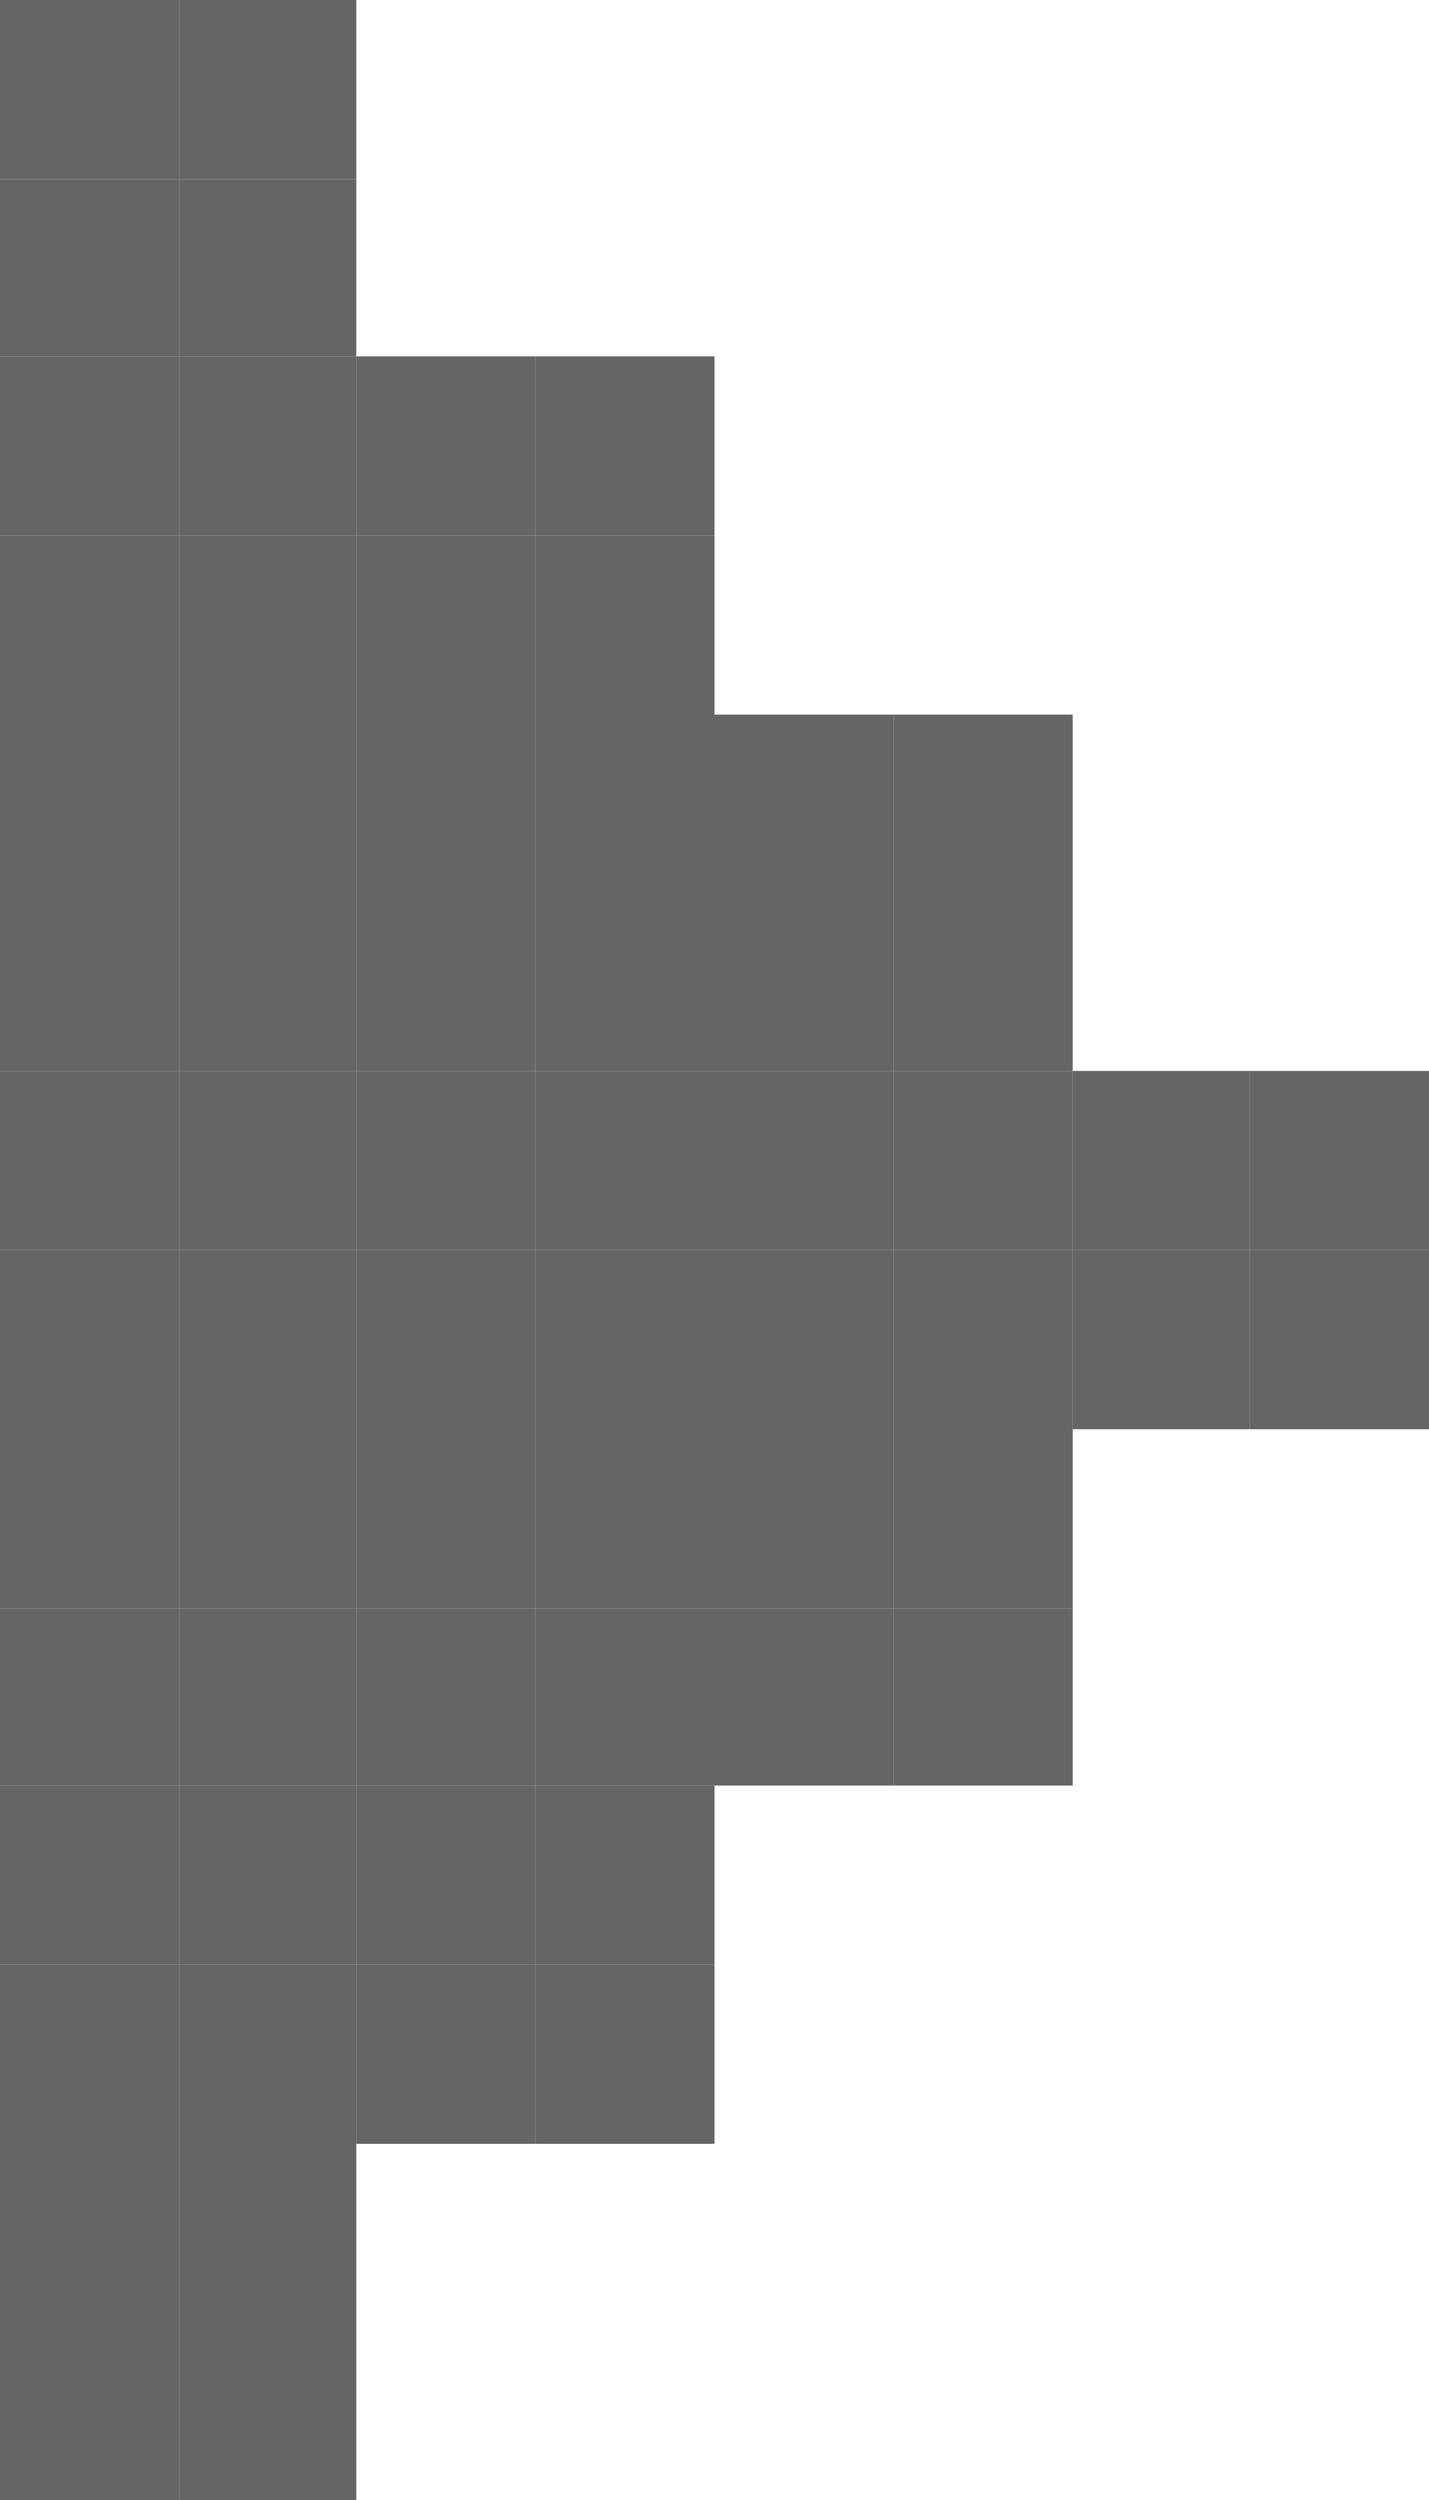 <?xml version="1.0" encoding="UTF-8"?>
<svg id="Layer_2" data-name="Layer 2" xmlns="http://www.w3.org/2000/svg" viewBox="0 0 7.5 13.12">
  <defs>
    <style>
      .cls-1 {
        fill: #656565;
        stroke-width: 0px;
      }
    </style>
  </defs>
  <g id="Layer_1-2" data-name="Layer 1">
    <g>
      <rect class="cls-1" x="6.56" y="6.56" width=".94" height=".94"/>
      <rect class="cls-1" x="6.56" y="5.62" width=".94" height=".94"/>
      <rect class="cls-1" x="5.63" y="6.56" width=".93" height=".94"/>
      <rect class="cls-1" x="5.63" y="5.62" width=".93" height=".94"/>
      <rect class="cls-1" x="4.69" y="8.44" width=".94" height=".93"/>
      <rect class="cls-1" x="4.69" y="7.5" width=".94" height=".94"/>
      <rect class="cls-1" x="4.69" y="6.56" width=".94" height=".94"/>
      <rect class="cls-1" x="4.69" y="5.62" width=".94" height=".94"/>
      <rect class="cls-1" x="4.69" y="4.68" width=".94" height=".94"/>
      <rect class="cls-1" x="4.69" y="3.75" width=".94" height=".93"/>
      <rect class="cls-1" x="3.75" y="8.44" width=".94" height=".93"/>
      <rect class="cls-1" x="3.75" y="7.5" width=".94" height=".94"/>
      <rect class="cls-1" x="3.75" y="6.56" width=".94" height=".94"/>
      <rect class="cls-1" x="3.75" y="5.62" width=".94" height=".94"/>
      <rect class="cls-1" x="3.75" y="4.68" width=".94" height=".94"/>
      <rect class="cls-1" x="3.75" y="3.75" width=".94" height=".93"/>
      <rect class="cls-1" x="2.81" y="10.31" width=".94" height=".94"/>
      <rect class="cls-1" x="2.81" y="9.37" width=".94" height=".94"/>
      <rect class="cls-1" x="2.81" y="8.44" width=".94" height=".93"/>
      <rect class="cls-1" x="2.81" y="7.5" width=".94" height=".94"/>
      <rect class="cls-1" x="2.81" y="6.56" width=".94" height=".94"/>
      <rect class="cls-1" x="2.81" y="5.62" width=".94" height=".94"/>
      <rect class="cls-1" x="2.81" y="4.68" width=".94" height=".94"/>
      <rect class="cls-1" x="2.81" y="3.75" width=".94" height=".93"/>
      <rect class="cls-1" x="2.81" y="2.81" width=".94" height=".94"/>
      <rect class="cls-1" x="2.81" y="1.87" width=".94" height=".94"/>
      <rect class="cls-1" x="1.87" y="10.31" width=".94" height=".94"/>
      <rect class="cls-1" x="1.87" y="9.37" width=".94" height=".94"/>
      <rect class="cls-1" x="1.87" y="8.44" width=".94" height=".93"/>
      <rect class="cls-1" x="1.87" y="7.5" width=".94" height=".94"/>
      <rect class="cls-1" x="1.87" y="6.56" width=".94" height=".94"/>
      <rect class="cls-1" x="1.87" y="5.62" width=".94" height=".94"/>
      <rect class="cls-1" x="1.87" y="4.68" width=".94" height=".94"/>
      <rect class="cls-1" x="1.87" y="3.75" width=".94" height=".93"/>
      <rect class="cls-1" x="1.87" y="2.81" width=".94" height=".94"/>
      <rect class="cls-1" x="1.87" y="1.87" width=".94" height=".94"/>
      <rect class="cls-1" x=".94" y="12.18" width=".93" height=".94"/>
      <rect class="cls-1" x=".94" y="11.25" width=".93" height=".93"/>
      <rect class="cls-1" x=".94" y="10.31" width=".93" height=".94"/>
      <rect class="cls-1" x=".94" y="9.37" width=".93" height=".94"/>
      <rect class="cls-1" x=".94" y="8.44" width=".93" height=".93"/>
      <rect class="cls-1" x=".94" y="7.5" width=".93" height=".94"/>
      <rect class="cls-1" x=".94" y="6.56" width=".93" height=".94"/>
      <rect class="cls-1" x=".94" y="5.62" width=".93" height=".94"/>
      <rect class="cls-1" x=".94" y="4.68" width=".93" height=".94"/>
      <rect class="cls-1" x=".94" y="3.75" width=".93" height=".93"/>
      <rect class="cls-1" x=".94" y="2.81" width=".93" height=".94"/>
      <rect class="cls-1" x=".94" y="1.87" width=".93" height=".94"/>
      <rect class="cls-1" x=".94" y=".94" width=".93" height=".93"/>
      <rect class="cls-1" x=".94" width=".93" height=".94"/>
      <rect class="cls-1" y="12.18" width=".94" height=".94"/>
      <rect class="cls-1" y="11.25" width=".94" height=".93"/>
      <rect class="cls-1" y="10.31" width=".94" height=".94"/>
      <rect class="cls-1" y="9.37" width=".94" height=".94"/>
      <rect class="cls-1" y="8.44" width=".94" height=".93"/>
      <rect class="cls-1" y="7.5" width=".94" height=".94"/>
      <rect class="cls-1" y="6.56" width=".94" height=".94"/>
      <rect class="cls-1" y="5.62" width=".94" height=".94"/>
      <rect class="cls-1" y="4.68" width=".94" height=".94"/>
      <rect class="cls-1" y="3.75" width=".94" height=".93"/>
      <rect class="cls-1" y="2.81" width=".94" height=".94"/>
      <rect class="cls-1" y="1.87" width=".94" height=".94"/>
      <rect class="cls-1" y=".94" width=".94" height=".93"/>
      <rect class="cls-1" width=".94" height=".94"/>
    </g>
  </g>
</svg>